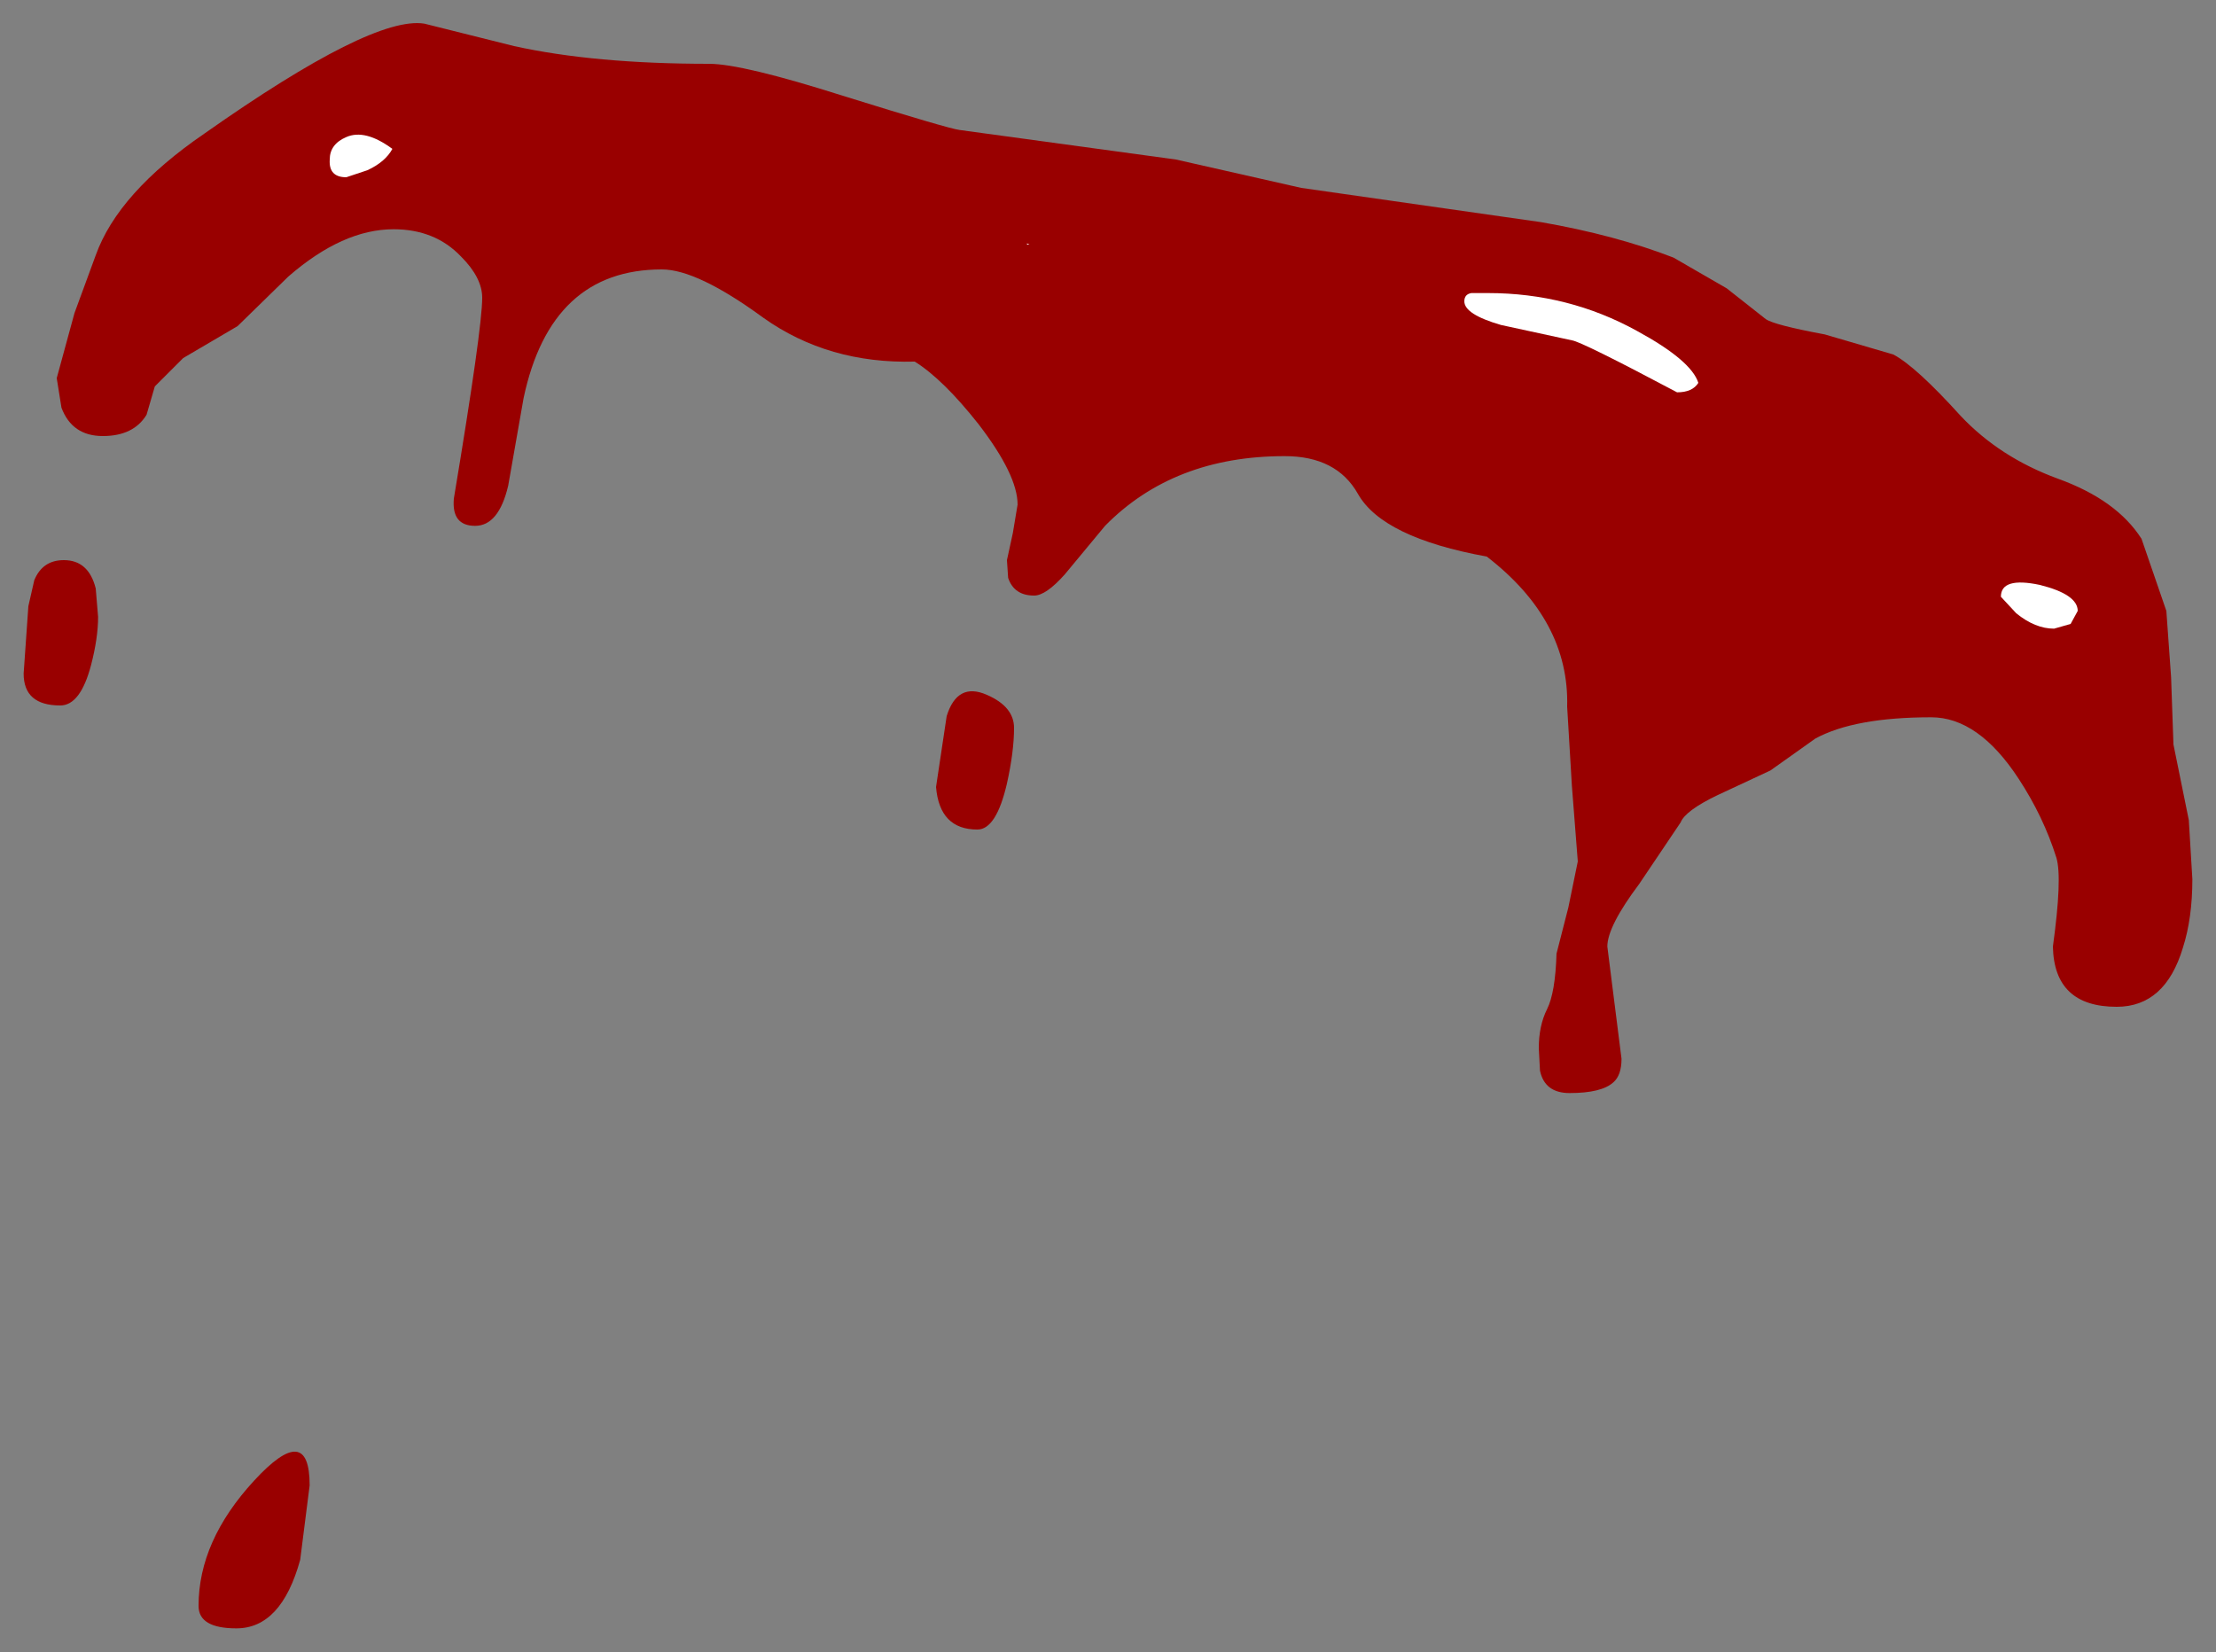 <?xml version="1.0" encoding="UTF-8" standalone="no"?>
<svg xmlns:xlink="http://www.w3.org/1999/xlink" height="69.9px" width="93.75px" xmlns="http://www.w3.org/2000/svg">
  <rect width="100%" height="100%" fill="#808080" stroke="none"/>
  <g transform="matrix(1.0, 0.0, 0.0, 1.0, 47.85, 19.65)">
    <path d="M35.1 -2.05 Q36.75 -0.3 39.2 0.6 41.7 1.5 42.75 3.15 L43.8 6.2 44.0 9.0 44.1 11.85 44.75 15.05 44.9 17.55 Q44.9 19.2 44.5 20.45 43.75 22.95 41.7 22.95 39.05 22.95 39.0 20.4 39.4 17.5 39.15 16.65 38.6 14.9 37.55 13.3 35.85 10.7 33.85 10.7 30.6 10.7 28.95 11.6 L27.05 12.95 24.8 14.0 Q23.45 14.65 23.25 15.15 L21.5 17.75 Q20.15 19.55 20.15 20.4 L20.75 25.15 Q20.75 25.85 20.4 26.15 19.9 26.6 18.55 26.6 17.5 26.6 17.3 25.65 L17.25 24.7 Q17.25 23.75 17.6 23.05 17.95 22.35 18.0 20.7 L18.5 18.75 18.9 16.8 18.65 13.6 18.45 10.25 Q18.55 6.6 15.05 3.9 10.65 3.1 9.6 1.25 8.7 -0.35 6.5 -0.35 1.8 -0.35 -1.1 2.6 L-2.8 4.65 Q-3.6 5.55 -4.1 5.55 -4.95 5.55 -5.2 4.8 L-5.25 4.05 -5.0 2.9 -4.8 1.7 Q-4.8 0.45 -6.45 -1.7 -7.95 -3.6 -9.15 -4.35 -12.8 -4.25 -15.55 -6.2 -18.35 -8.25 -19.85 -8.25 -24.55 -8.25 -25.7 -2.8 L-26.35 0.9 Q-26.75 2.6 -27.75 2.6 -28.75 2.6 -28.65 1.45 -27.45 -5.75 -27.45 -7.05 -27.45 -7.9 -28.35 -8.8 -29.45 -9.95 -31.2 -9.95 -33.35 -9.95 -35.65 -7.95 L-37.8 -5.85 -40.1 -4.5 -41.3 -3.3 -41.65 -2.1 Q-42.2 -1.2 -43.5 -1.2 -44.8 -1.2 -45.25 -2.4 L-45.45 -3.65 -44.7 -6.4 -43.8 -8.85 Q-42.85 -11.5 -39.2 -14.0 -32.1 -19.0 -29.9 -18.65 L-26.1 -17.7 Q-22.7 -16.95 -17.85 -16.95 -16.45 -16.95 -12.2 -15.6 -7.7 -14.2 -7.25 -14.15 L1.9 -12.9 7.2 -11.7 17.35 -10.25 Q20.5 -9.7 22.95 -8.75 L25.2 -7.45 26.85 -6.15 Q27.2 -5.9 29.35 -5.5 L32.25 -4.65 Q33.2 -4.15 35.1 -2.05 M-4.95 11.15 Q-4.95 12.15 -5.25 13.5 -5.7 15.45 -6.5 15.45 -8.1 15.45 -8.25 13.65 L-7.8 10.65 Q-7.35 9.2 -6.1 9.75 -4.95 10.25 -4.95 11.15 M-43.8 5.25 L-43.7 6.45 Q-43.7 7.35 -44.0 8.5 -44.45 10.2 -45.3 10.2 -46.85 10.2 -46.85 8.85 L-46.65 6.0 -46.4 4.9 Q-46.05 4.05 -45.15 4.05 -44.1 4.05 -43.8 5.25" fill="#990000" fill-rule="evenodd" stroke="none"/>
    <path d="M15.65 -5.9 Q14.1 -6.35 14.1 -6.9 14.1 -7.2 14.4 -7.25 L15.1 -7.25 Q18.5 -7.25 21.4 -5.65 23.7 -4.4 24.0 -3.45 23.75 -3.05 23.1 -3.05 19.05 -5.2 18.65 -5.25 L15.65 -5.9 M40.05 6.2 L39.75 6.75 39.05 6.95 Q38.25 6.95 37.45 6.3 L36.8 5.6 Q36.8 4.75 38.45 5.1 40.05 5.5 40.05 6.2 M-32.3 -12.45 L-33.2 -12.15 Q-33.95 -12.15 -33.9 -12.9 -33.9 -13.55 -33.2 -13.85 -32.4 -14.2 -31.25 -13.35 -31.55 -12.8 -32.3 -12.45 M-4.4 -9.35 L-4.3 -9.3 -4.4 -9.3 -4.4 -9.35" fill="#ffffff" fill-rule="evenodd" stroke="none"/>
    <path d="M-35.15 46.35 Q-35.95 49.25 -37.85 49.25 -39.45 49.25 -39.45 48.3 -39.45 45.55 -37.1 43.0 -34.75 40.45 -34.75 43.2 L-35.15 46.35" fill="#990000" fill-rule="evenodd" stroke="none"/>
  </g>
</svg>